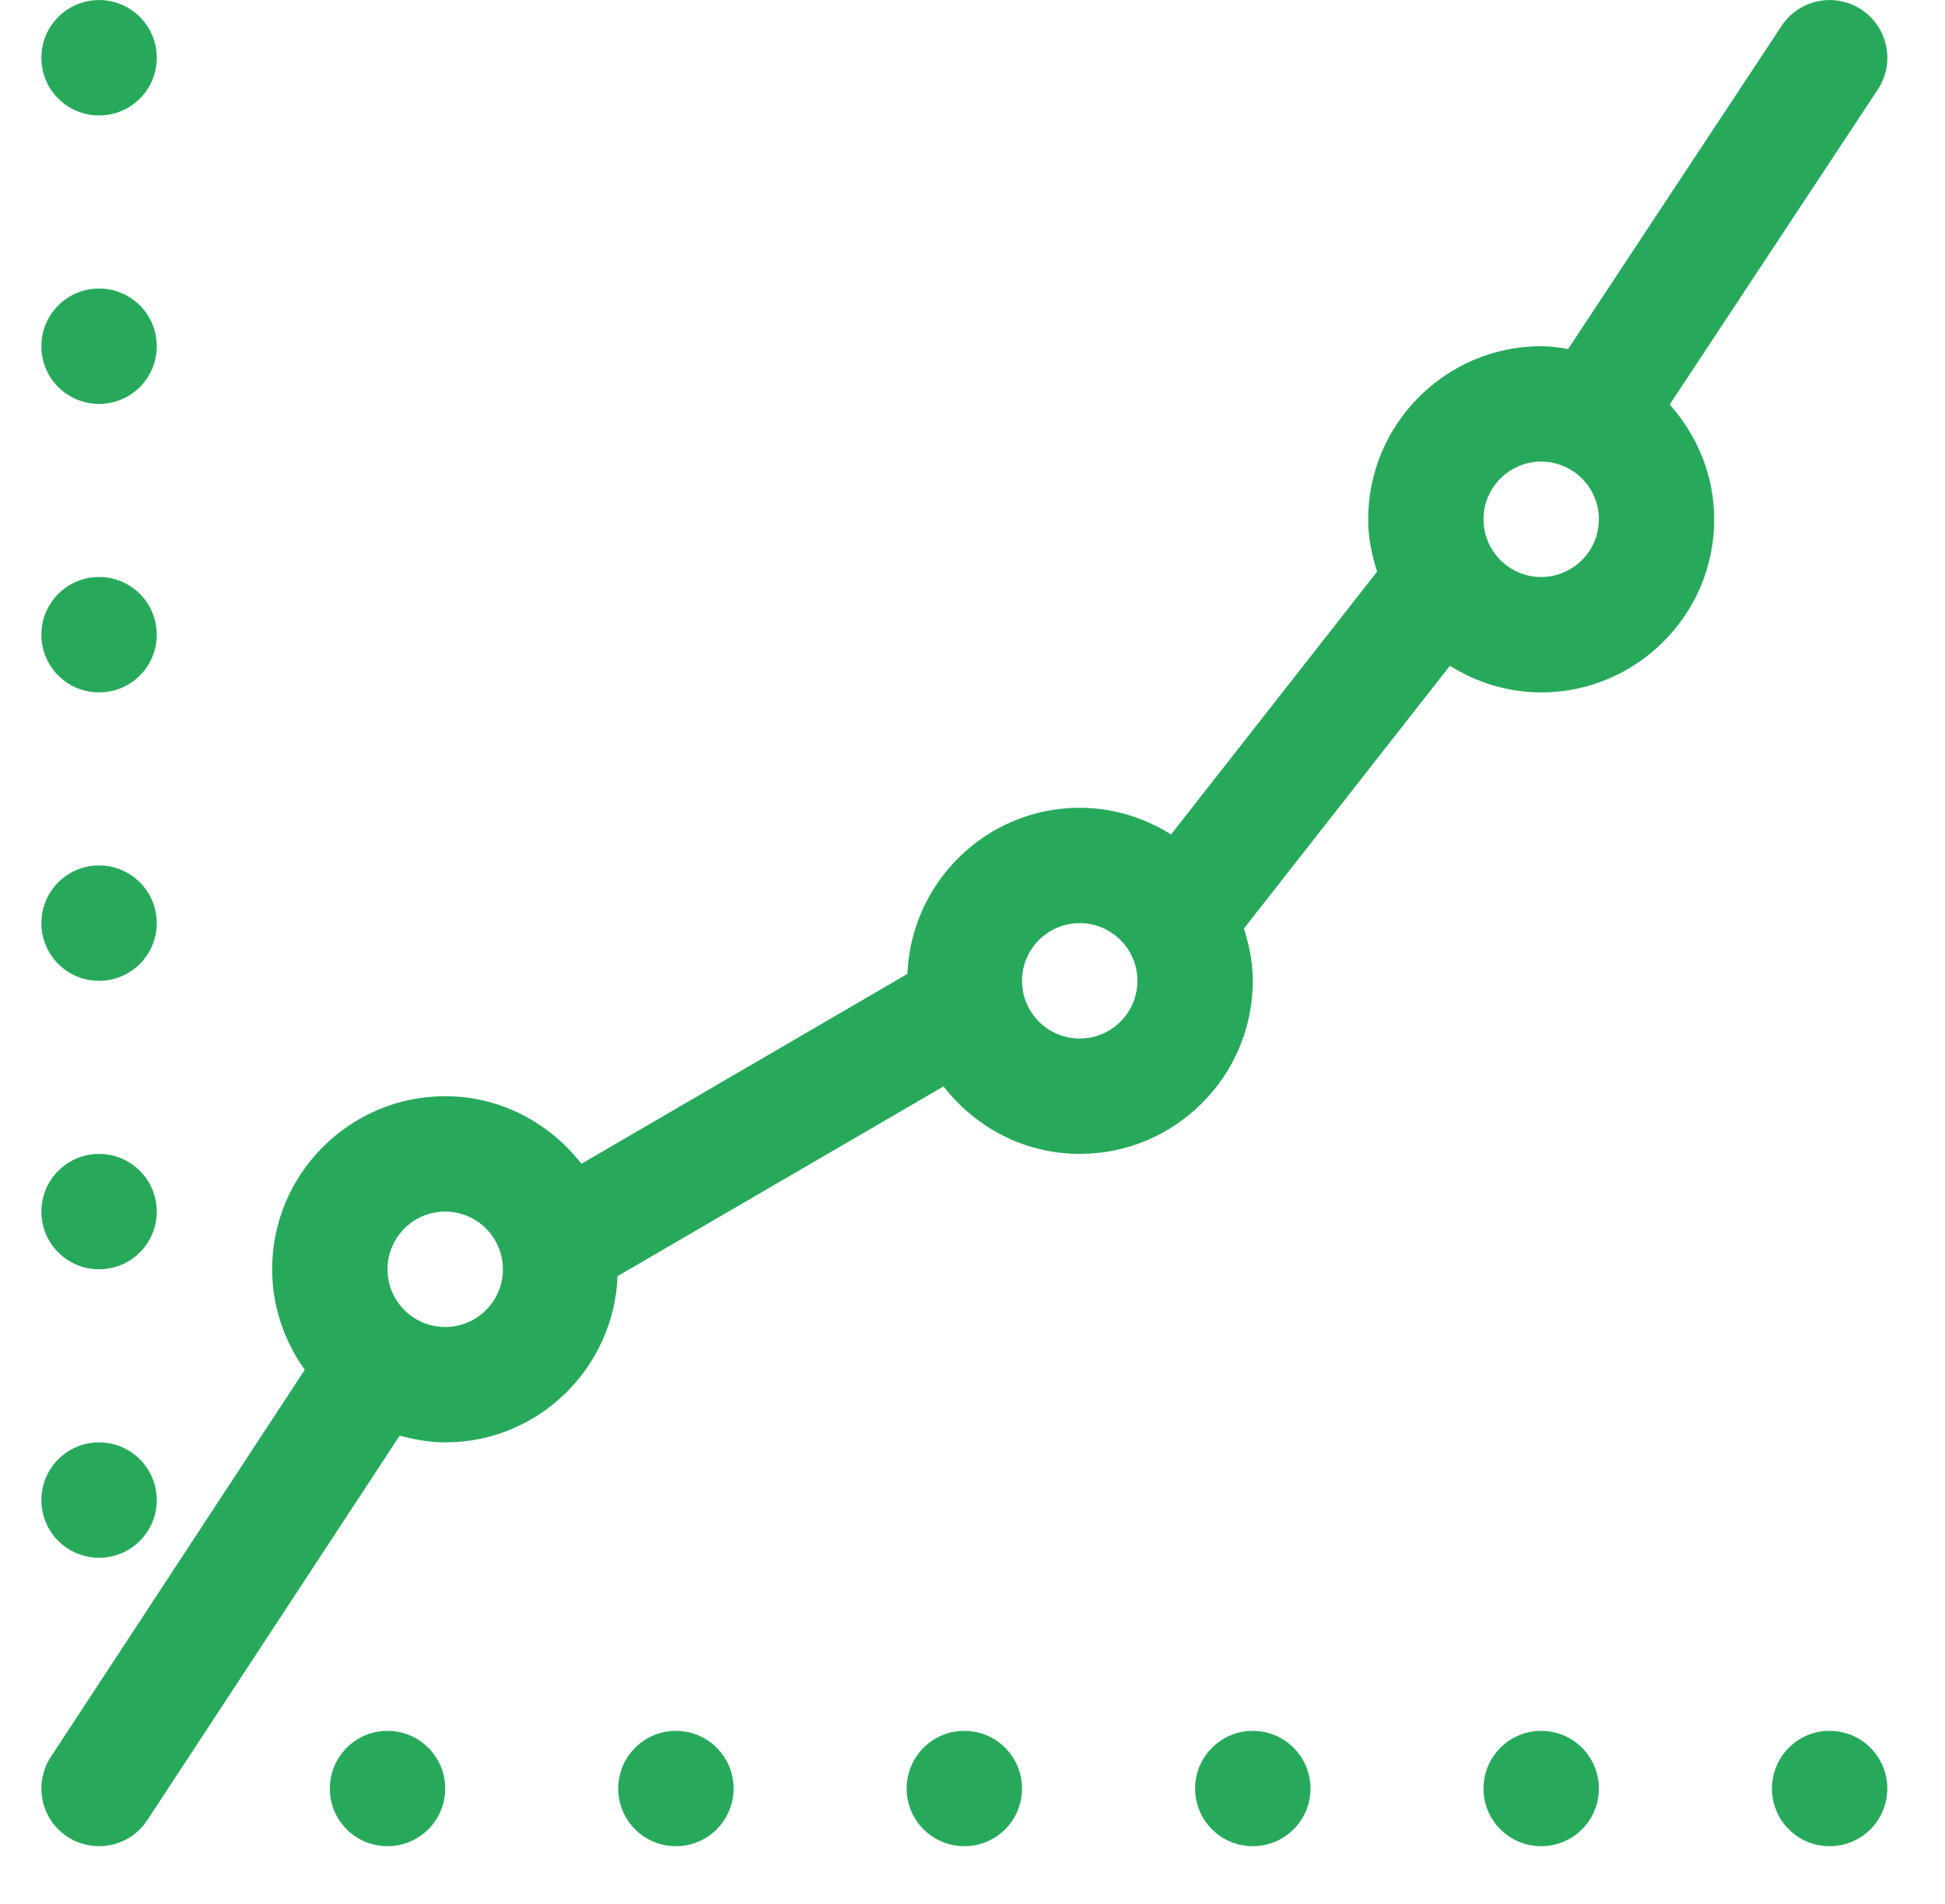 <?xml version="1.0" encoding="UTF-8" standalone="no"?>
<svg width="47px" height="46px" viewBox="0 0 47 46" version="1.1" xmlns="http://www.w3.org/2000/svg" xmlns:xlink="http://www.w3.org/1999/xlink" xmlns:sketch="http://www.bohemiancoding.com/sketch/ns">
    <!-- Generator: Sketch 3.4.3 (16044) - http://www.bohemiancoding.com/sketch -->
    <title>Slice 1</title>
    <desc>Created with Sketch.</desc>
    <defs></defs>
    <g id="Page-1" stroke="none" stroke-width="1" fill="none" fill-rule="evenodd" sketch:type="MSPage">
        <g id="stats121" sketch:type="MSLayerGroup" transform="translate(1, 0)" fill="#000000">
            <g id="Capa_1" sketch:type="MSShapeGroup">
                <g id="Statics">
                    <path fill="#27A95C" d="M44.375,2.165 C44.801,1.522 44.624,0.659 43.982,0.233 C43.338,-0.192 42.476,-0.017 42.05,0.627 L36.893,8.432 C36.679,8.397 36.465,8.365 36.242,8.365 C33.94,8.365 32.061,10.243 32.061,12.547 C32.061,12.99 32.148,13.41 32.277,13.811 L27.298,20.161 C26.655,19.759 25.904,19.517 25.092,19.517 C22.844,19.517 21.016,21.305 20.927,23.531 L13.05,28.119 C12.283,27.134 11.1,26.486 9.758,26.486 C7.452,26.486 5.576,28.364 5.576,30.668 C5.576,31.574 5.874,32.41 6.365,33.096 L0.229,42.448 C-0.194,43.094 -0.015,43.956 0.629,44.379 C0.864,44.534 1.13,44.607 1.393,44.607 C1.847,44.607 2.293,44.387 2.559,43.979 L8.658,34.687 C9.01,34.782 9.377,34.85 9.758,34.85 C12.006,34.85 13.833,33.064 13.923,30.834 L21.8,26.249 C22.565,27.235 23.749,27.88 25.091,27.88 C27.396,27.88 29.273,26.004 29.273,23.698 C29.273,23.256 29.186,22.836 29.059,22.435 L34.036,16.087 C34.678,16.488 35.43,16.73 36.241,16.73 C38.545,16.73 40.423,14.854 40.423,12.548 C40.423,11.479 40.007,10.514 39.348,9.774 L44.375,2.165 L44.375,2.165 Z M9.758,32.062 C8.988,32.062 8.364,31.439 8.364,30.668 C8.364,29.9 8.988,29.274 9.758,29.274 C10.527,29.274 11.152,29.9 11.152,30.668 C11.152,31.439 10.527,32.062 9.758,32.062 L9.758,32.062 Z M25.091,25.092 C24.321,25.092 23.697,24.469 23.697,23.698 C23.697,22.93 24.321,22.304 25.091,22.304 C25.86,22.304 26.485,22.93 26.485,23.698 C26.485,24.469 25.86,25.092 25.091,25.092 L25.091,25.092 Z M36.242,13.941 C35.473,13.941 34.848,13.316 34.848,12.547 C34.848,11.779 35.473,11.153 36.242,11.153 C37.012,11.153 37.636,11.779 37.636,12.547 C37.636,13.316 37.01,13.941 36.242,13.941 L36.242,13.941 Z M8.364,41.82 C7.593,41.82 6.97,42.445 6.97,43.214 C6.97,43.984 7.593,44.607 8.364,44.607 C9.134,44.607 9.758,43.984 9.758,43.214 C9.758,42.445 9.136,41.82 8.364,41.82 L8.364,41.82 Z M15.333,41.82 C14.562,41.82 13.939,42.445 13.939,43.214 C13.939,43.984 14.562,44.607 15.333,44.607 C16.104,44.607 16.727,43.984 16.727,43.214 C16.727,42.445 16.106,41.82 15.333,41.82 L15.333,41.82 Z M22.303,41.82 C21.532,41.82 20.909,42.445 20.909,43.214 C20.909,43.984 21.532,44.607 22.303,44.607 C23.074,44.607 23.697,43.984 23.697,43.214 C23.697,42.445 23.075,41.82 22.303,41.82 L22.303,41.82 Z M29.273,41.82 C28.502,41.82 27.879,42.445 27.879,43.214 C27.879,43.984 28.502,44.607 29.273,44.607 C30.045,44.607 30.667,43.984 30.667,43.214 C30.667,42.445 30.045,41.82 29.273,41.82 L29.273,41.82 Z M36.242,41.82 C35.472,41.82 34.848,42.445 34.848,43.214 C34.848,43.984 35.472,44.607 36.242,44.607 C37.015,44.607 37.636,43.984 37.636,43.214 C37.636,42.445 37.015,41.82 36.242,41.82 L36.242,41.82 Z M43.212,41.82 C42.441,41.82 41.818,42.445 41.818,43.214 C41.818,43.984 42.441,44.607 43.212,44.607 C43.984,44.607 44.606,43.984 44.606,43.214 C44.606,42.445 43.984,41.82 43.212,41.82 L43.212,41.82 Z M1.394,37.638 C2.165,37.638 2.788,37.015 2.788,36.244 C2.788,35.476 2.165,34.85 1.394,34.85 C0.623,34.85 -1.99504042e-15,35.476 -1.99504042e-15,36.244 C-1.99504042e-15,37.015 0.623,37.638 1.394,37.638 L1.394,37.638 Z M1.394,30.668 C2.165,30.668 2.788,30.045 2.788,29.274 C2.788,28.506 2.165,27.88 1.394,27.88 C0.623,27.88 -1.99504042e-15,28.506 -1.99504042e-15,29.274 C-1.99504042e-15,30.045 0.623,30.668 1.394,30.668 L1.394,30.668 Z M1.394,23.698 C2.165,23.698 2.788,23.075 2.788,22.304 C2.788,21.536 2.165,20.91 1.394,20.91 C0.623,20.91 -1.99504042e-15,21.535 -1.99504042e-15,22.304 C-1.99504042e-15,23.075 0.623,23.698 1.394,23.698 L1.394,23.698 Z M1.394,16.729 C2.165,16.729 2.788,16.107 2.788,15.335 C2.788,14.565 2.165,13.941 1.394,13.941 C0.623,13.941 -1.99504042e-15,14.565 -1.99504042e-15,15.335 C-1.99504042e-15,16.108 0.623,16.729 1.394,16.729 L1.394,16.729 Z M1.394,9.759 C2.165,9.759 2.788,9.137 2.788,8.365 C2.788,7.596 2.165,6.971 1.394,6.971 C0.623,6.971 -1.99504042e-15,7.596 -1.99504042e-15,8.365 C-1.99504042e-15,9.139 0.623,9.759 1.394,9.759 L1.394,9.759 Z M1.394,2.789 C2.165,2.789 2.788,2.168 2.788,1.395 C2.788,0.626 2.165,0.001 1.394,0.001 C0.623,0.001 -1.99504042e-15,0.626 -1.99504042e-15,1.395 C-1.99504042e-15,2.169 0.623,2.789 1.394,2.789 L1.394,2.789 Z" id="Shape"></path>
                </g>
            </g>
        </g>
    </g>
</svg>